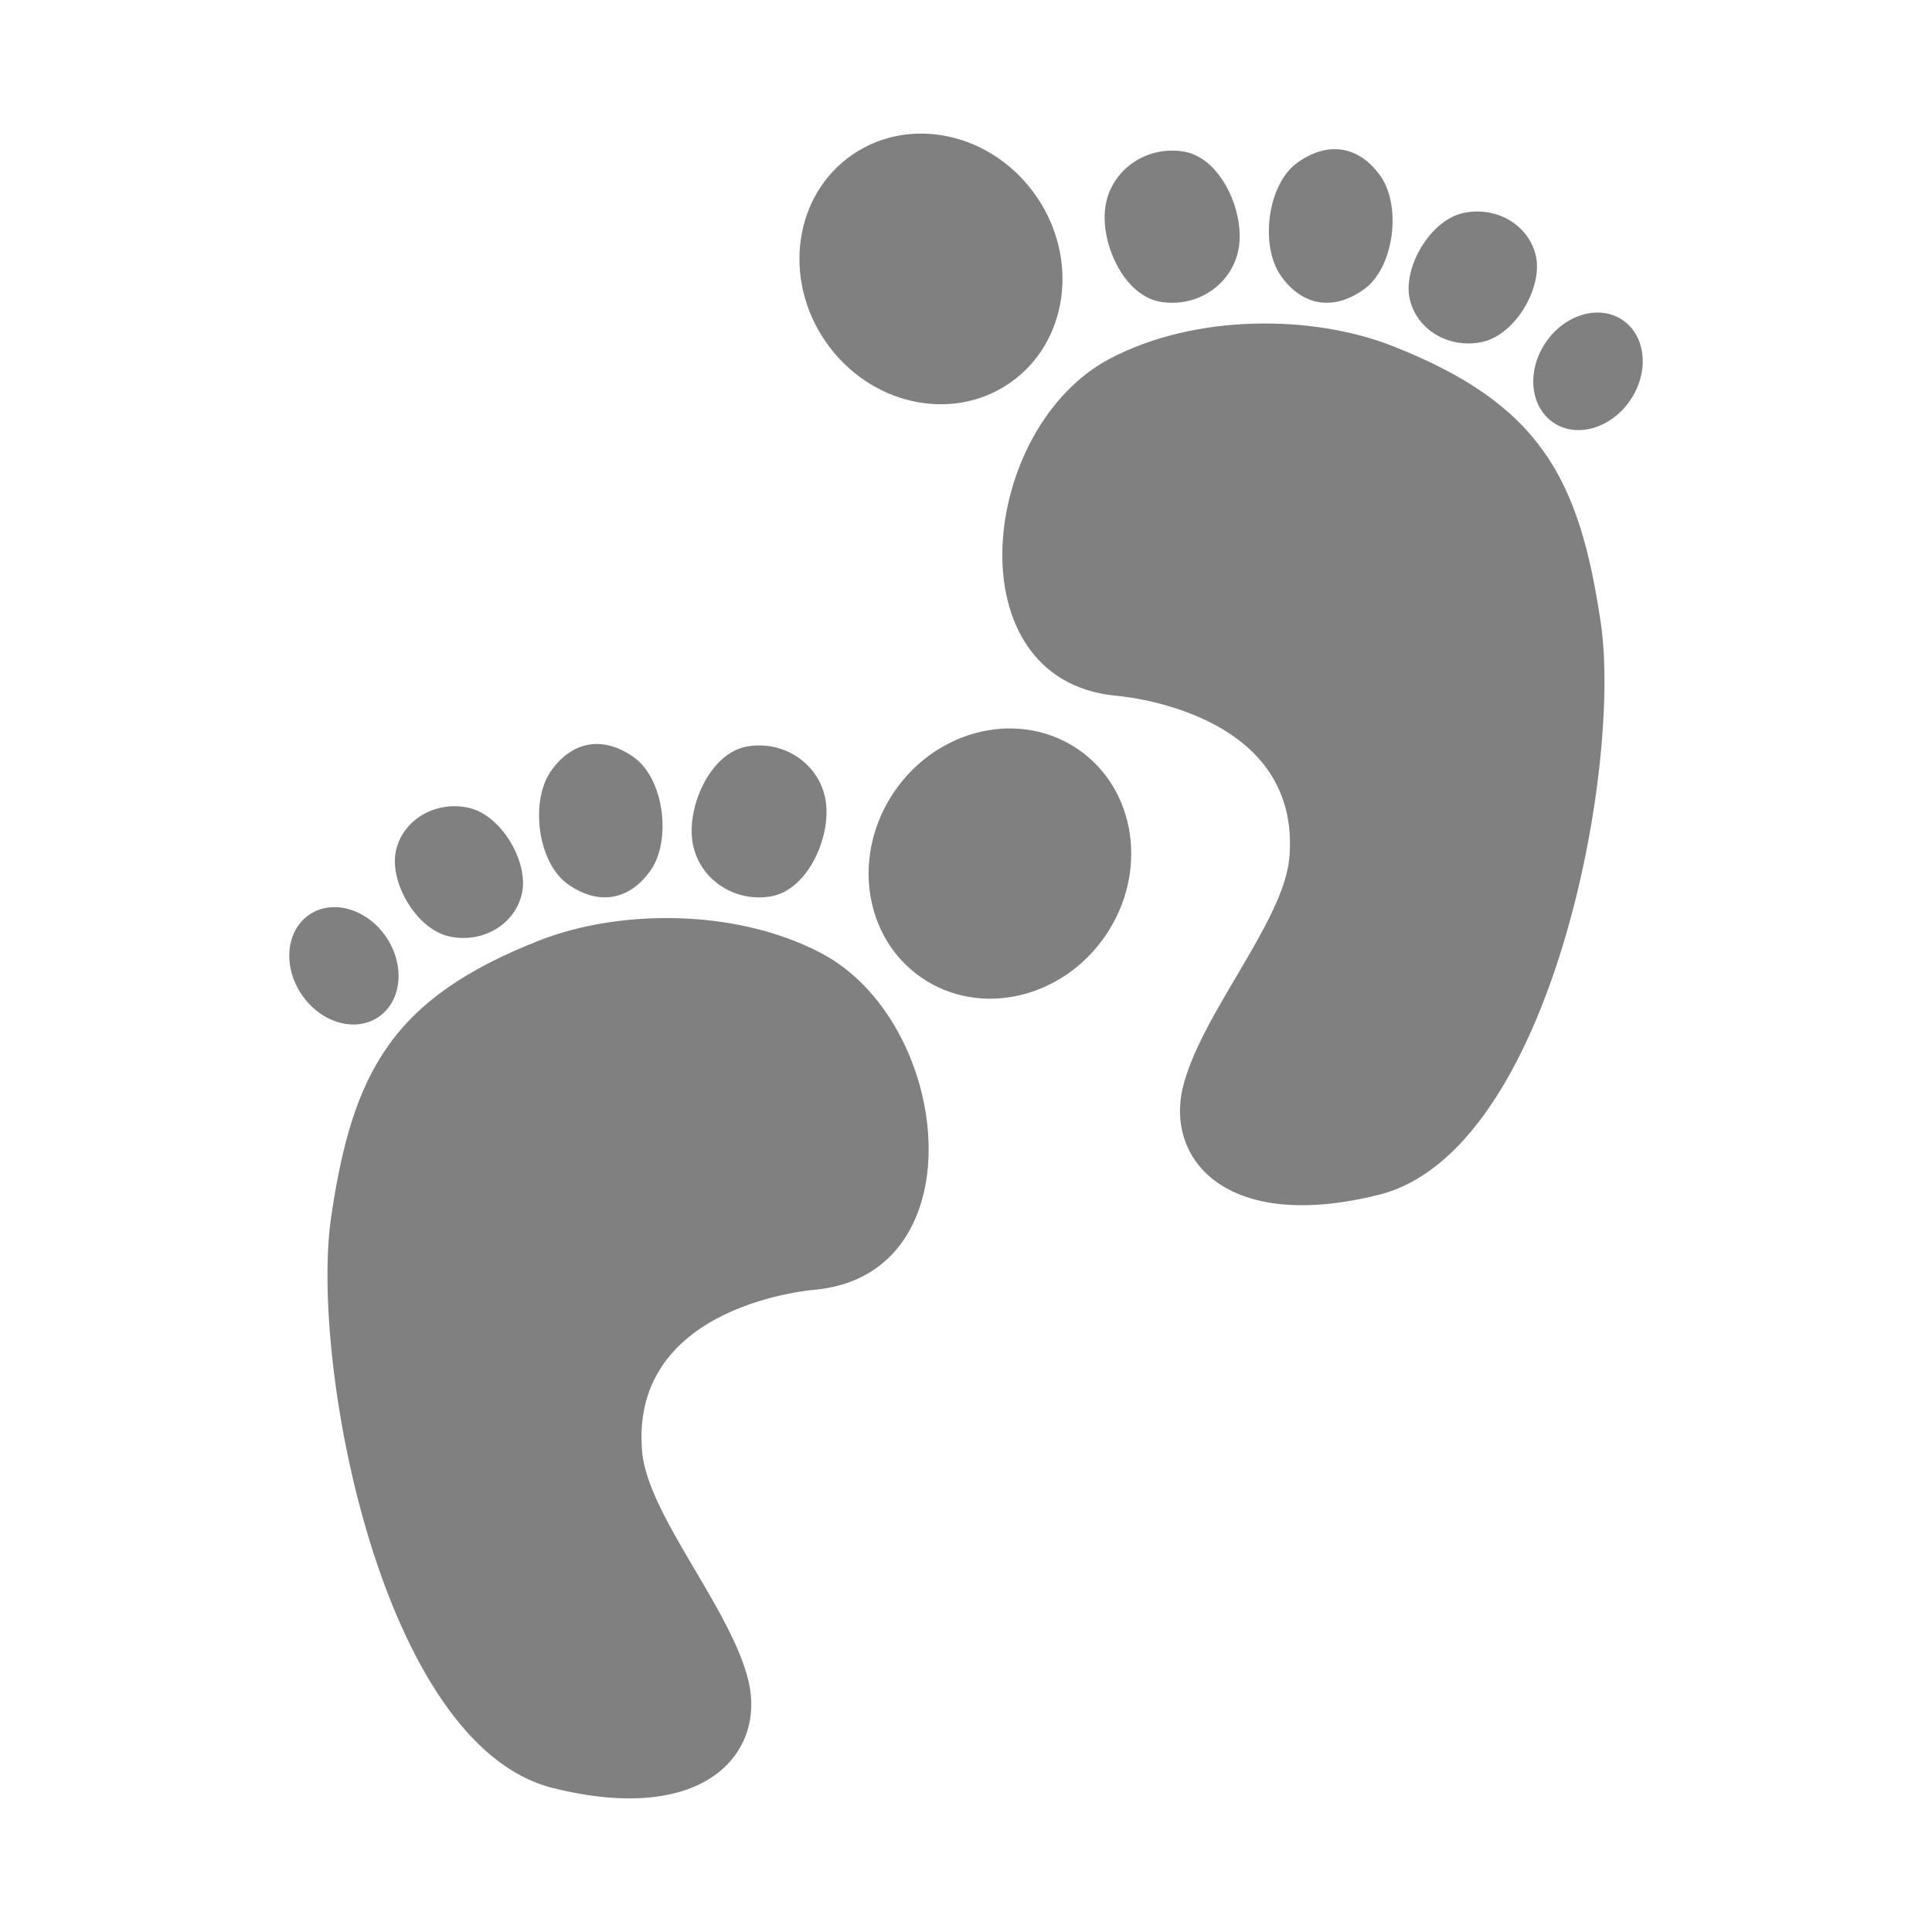 <?xml version="1.0" encoding="UTF-8" standalone="no"?>
<!-- Created with Inkscape (http://www.inkscape.org/) -->

<svg
   width="250mm"
   height="250mm"
   viewBox="0 0 250 250"
   version="1.1"
   id="svg1"
   inkscape:version="1.3 (0e150ed6c4, 2023-07-21)"
   sodipodi:docname="icon-m-steps2.svg"
   inkscape:export-filename="icon-m-steps.png"
   inkscape:export-xdpi="26.0096"
   inkscape:export-ydpi="26.0096"
   xmlns:inkscape="http://www.inkscape.org/namespaces/inkscape"
   xmlns:sodipodi="http://sodipodi.sourceforge.net/DTD/sodipodi-0.dtd"
   xmlns="http://www.w3.org/2000/svg"
   xmlns:svg="http://www.w3.org/2000/svg">
  <sodipodi:namedview
     id="namedview1"
     pagecolor="#ffffff"
     bordercolor="#000000"
     borderopacity="0.25"
     inkscape:showpageshadow="2"
     inkscape:pageopacity="0.0"
     inkscape:pagecheckerboard="0"
     inkscape:deskcolor="#d1d1d1"
     inkscape:document-units="mm"
     inkscape:zoom="0.70911897"
     inkscape:cx="473.1223"
     inkscape:cy="468.1866"
     inkscape:window-width="1920"
     inkscape:window-height="1000"
     inkscape:window-x="0"
     inkscape:window-y="27"
     inkscape:window-maximized="1"
     inkscape:current-layer="layer1" />
  <defs
     id="defs1" />
  <g
     inkscape:label="Layer 1"
     inkscape:groupmode="layer"
     id="layer1"
     transform="translate(20,-23.5)">
    <g
       transform="matrix(-0.265,0,0,0.265,192.542,40.794)"
       id="g6"
       style="fill:#808080;fill-opacity:1"
       inkscape:export-filename="./g6.png"
       inkscape:export-xdpi="26.0096"
       inkscape:export-ydpi="26.0096">
      <path
         d="m 257.87,274.39 c 79.17,-8.33 65.87,-131.13 2.09,-164.58 -42.26,-22.161 -99.31,-21.193 -137.5,-6.25 -72.44,28.35 -91.669,64.58 -102.09,135.42 -10.413,70.83 24.49,258.2 108.34,279.16 75,18.75 103.94,-17.6 95.83,-52.08 -8.33,-35.42 -49.41,-81.29 -52.08,-112.5 -6.25,-72.92 85.41,-79.17 85.41,-79.17 z"
         id="path1"
         style="fill:#808080;fill-opacity:1" />
      <path
         d="m 398.94,101.5 c -21.21,30.8 -61.45,39.9 -89.88,20.33 -28.43,-19.58 -34.29,-60.414 -13.08,-91.214 21.21,-30.8 61.44,-39.898 89.88,-20.323 28.42,19.575 34.28,60.412 13.08,91.207 z"
         id="path2"
         style="fill:#808080;fill-opacity:1" />
      <path
         d="m 235.45,82.105 c -18.15,3.09 -35.28,-8.655 -38.28,-26.236 -2.99,-17.581 8.59,-44.006 26.74,-47.096 18.15,-3.092 35.29,8.655 38.28,26.236 3,17.581 -8.59,44.005 -26.74,47.096 z"
         id="path3"
         style="fill:#808080;fill-opacity:1" />
      <path
         d="m 176.6,69.41 c -10.28,14.576 -25.34,17.381 -40.38,6.774 -15.05,-10.607 -18.59,-40.858 -8.31,-55.435 10.28,-14.575 25.33,-17.38 40.38,-6.773 15.05,10.607 18.59,40.858 8.31,55.434 z"
         id="path4"
         style="fill:#808080;fill-opacity:1" />
      <path
         d="M 113.75,80.36 C 110.59,95.569 94.793,105.15 78.457,101.76 62.121,98.368 48.841,75.304 51.998,60.095 55.155,44.886 70.956,35.305 87.291,38.696 103.63,42.087 116.91,65.151 113.75,80.36 Z"
         id="path5"
         style="fill:#808080;fill-opacity:1" />
      <path
         d="M 47.389,102.14 C 56.68,116 54.914,133.46 43.446,141.15 31.978,148.84 15.15,143.84 5.859,129.98 -3.431,116.12 -1.665,98.657 9.803,90.969 21.271,83.281 38.099,88.281 47.389,102.14 Z"
         id="path6"
         style="fill:#808080;fill-opacity:1" />
    </g>
    <g
       id="g1"
       transform="translate(-178.889,70.665)"
       style="fill:#808080;fill-opacity:1">
      <path
         d="m 264.575,119.703 c 20.946,-2.205 17.428,-34.695 0.551,-43.545 -11.181,-5.864 -26.276,-5.608 -36.38,-1.654 -19.166,7.5 -24.253,17.088 -27.009,35.83 -2.755,18.742 6.48,68.315 28.665,73.861 19.844,4.961 27.501,-4.659 25.356,-13.78 -2.205,-9.371 -13.073,-21.509 -13.78,-29.766 -1.654,-19.293 22.598,-20.947 22.598,-20.947 z"
         id="path1-6"
         style="stroke-width:0.265;fill:#808080;fill-opacity:1" />
      <path
         d="m 301.9,73.959 c -5.611,8.149 -16.258,10.557 -23.78,5.377 -7.522,-5.179 -9.072,-15.984 -3.461,-24.133 5.611,-8.149 16.257,-10.556 23.78,-5.377 7.519,5.181 9.07,15.986 3.461,24.134 z"
         id="path2-2"
         style="stroke-width:0.265;fill:#808080;fill-opacity:1" />
      <path
         d="m 258.643,68.827 c -4.802,0.818 -9.337,-2.29 -10.129,-6.942 -0.792,-4.652 2.273,-11.643 7.075,-12.461 4.802,-0.818 9.337,2.29 10.129,6.942 0.792,4.652 -2.273,11.643 -7.075,12.461 z"
         id="path3-9"
         style="stroke-width:0.265;fill:#808080;fill-opacity:1" />
      <path
         d="m 243.073,65.468 c -2.719,3.857 -6.703,4.599 -10.684,1.792 -3.981,-2.806 -4.917,-10.81 -2.198,-14.667 2.719,-3.856 6.703,-4.598 10.684,-1.792 3.982,2.806 4.919,10.81 2.199,14.667 z"
         id="path4-1"
         style="stroke-width:0.265;fill:#808080;fill-opacity:1" />
      <path
         d="m 226.444,68.366 c -0.835,4.024 -5.016,6.559 -9.338,5.662 -4.322,-0.897 -7.836,-7 -7,-11.024 0.835,-4.024 5.016,-6.559 9.338,-5.662 4.322,0.897 7.837,7 7.001,11.024 z"
         id="path5-2"
         style="stroke-width:0.265;fill:#808080;fill-opacity:1" />
      <path
         d="m 208.886,74.128 c 2.458,3.666 1.991,8.288 -1.043,10.322 -3.034,2.034 -7.487,0.711 -9.945,-2.955 -2.458,-3.666 -1.991,-8.288 1.044,-10.322 3.034,-2.034 7.487,-0.711 9.945,2.956 z"
         id="path6-7"
         style="stroke-width:0.265;fill:#808080;fill-opacity:1" />
    </g>
  </g>
</svg>
